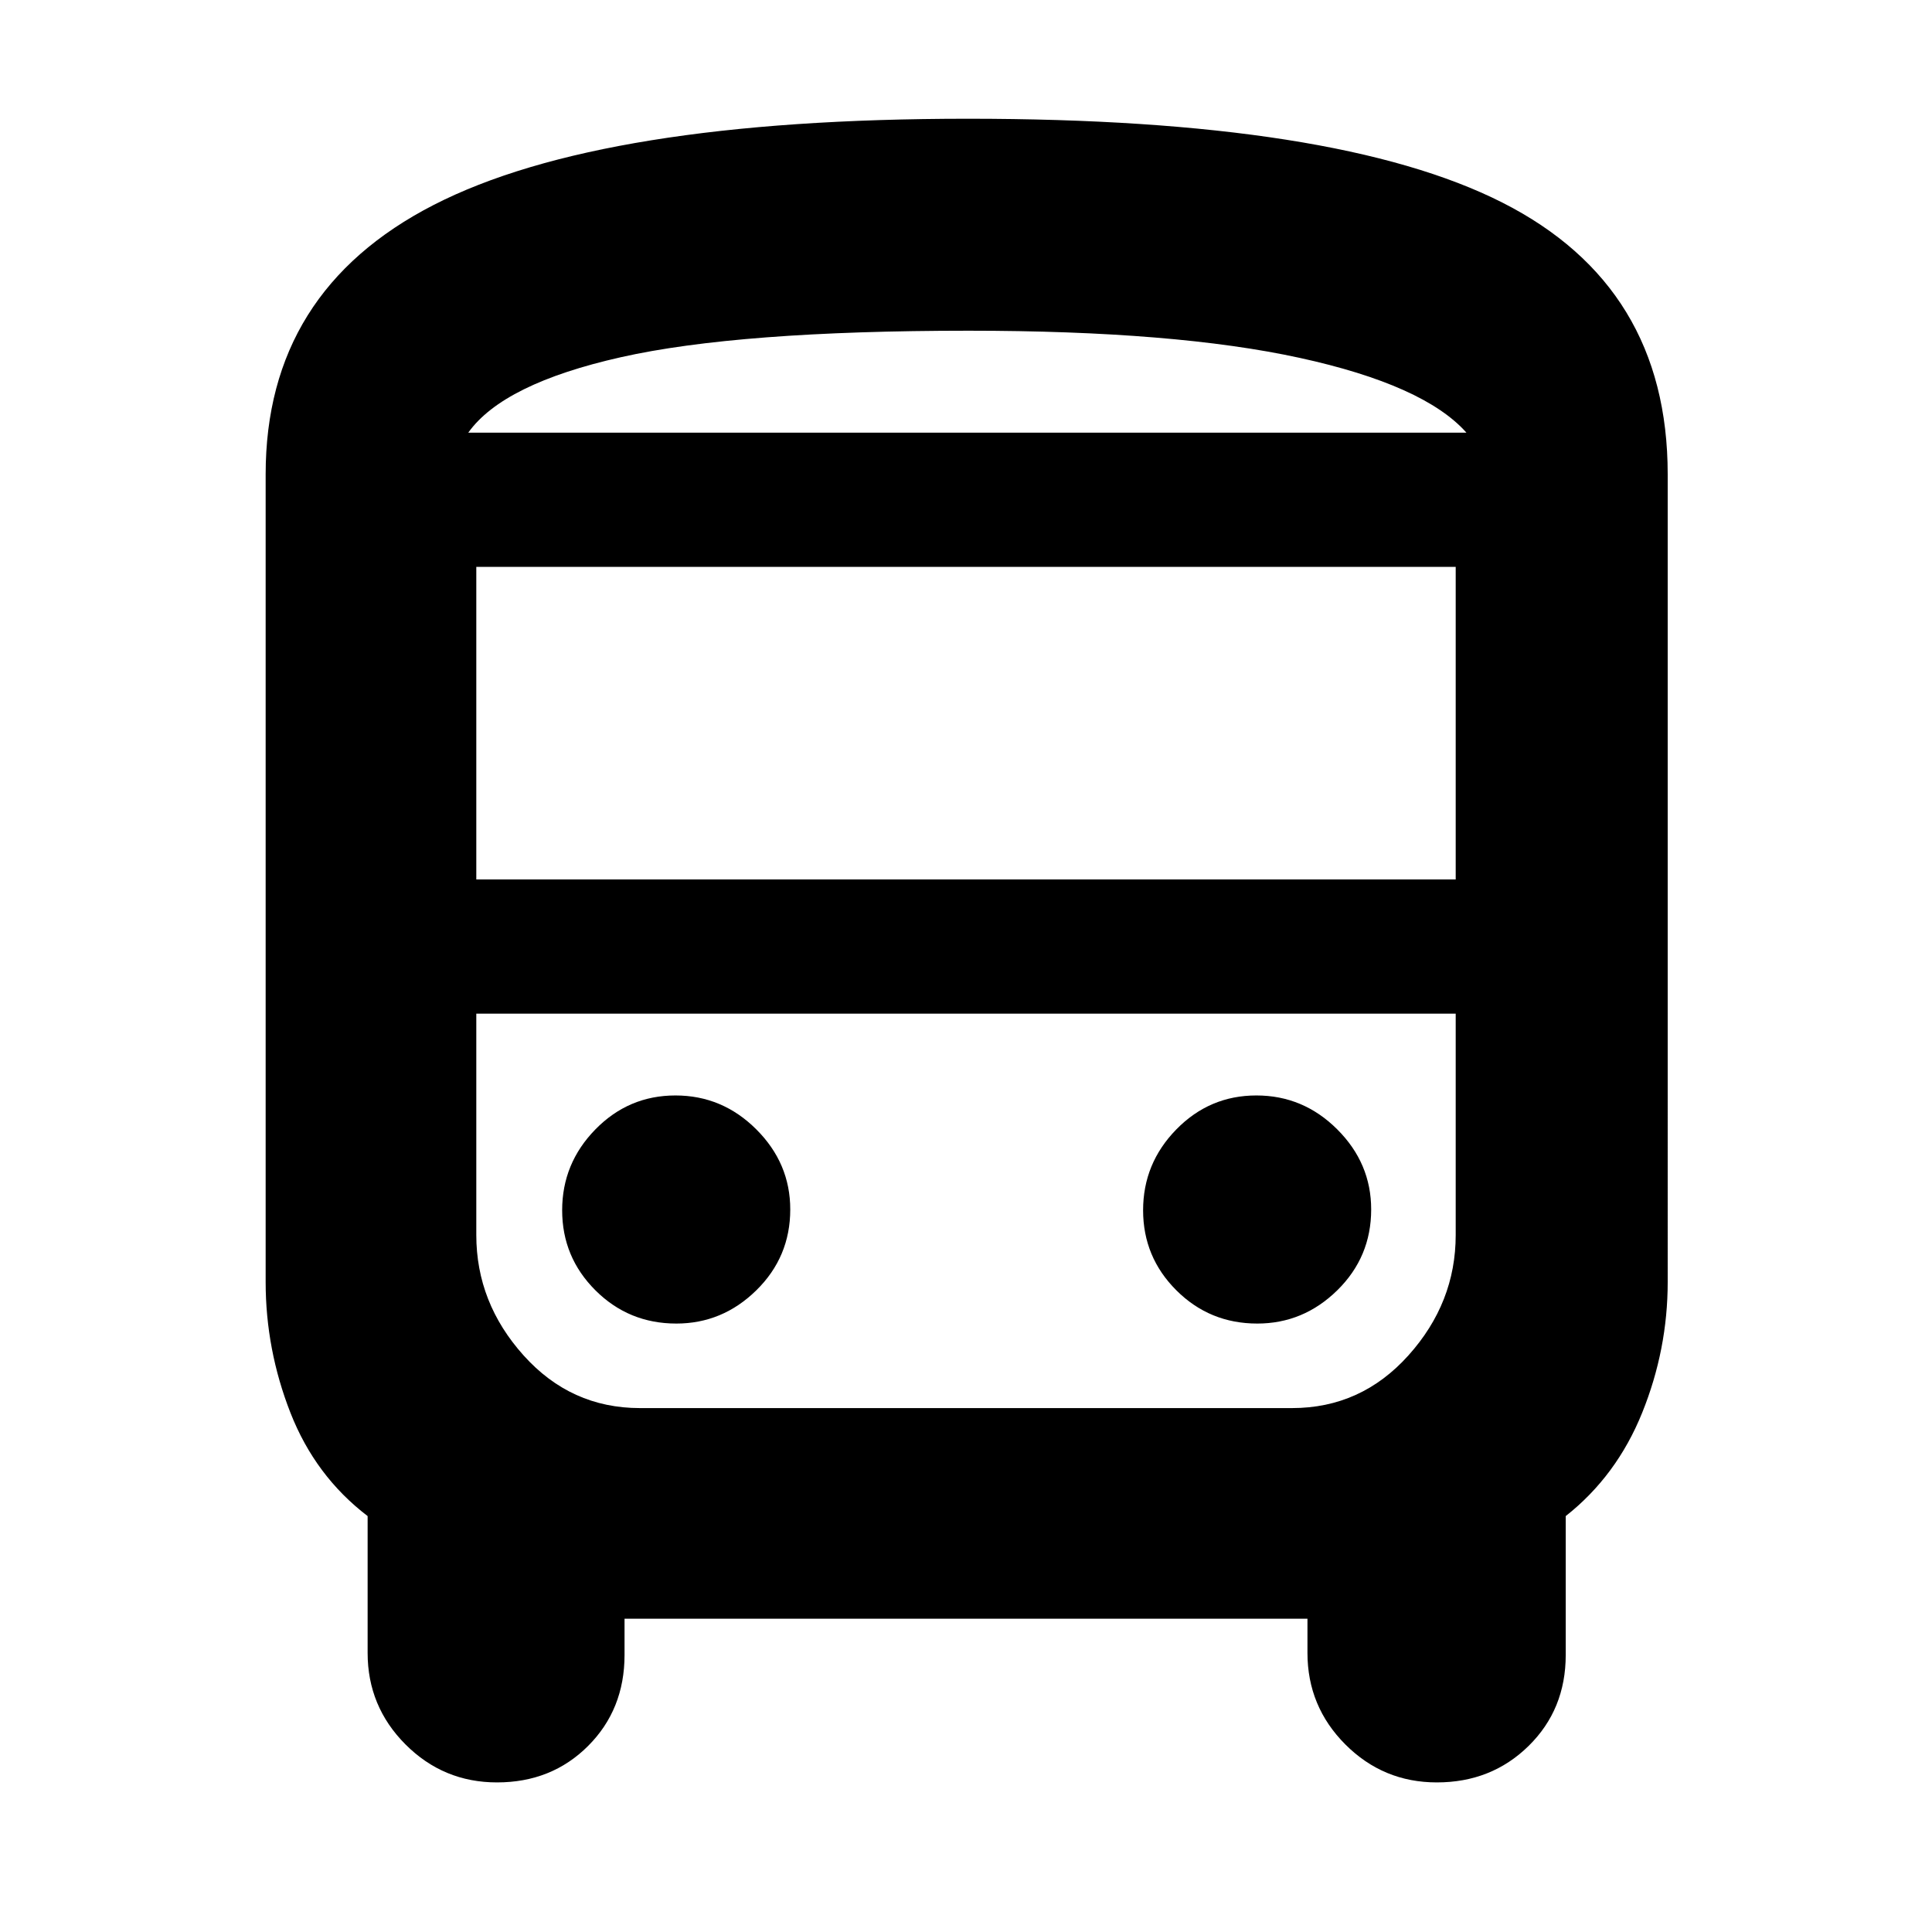 <svg xmlns="http://www.w3.org/2000/svg" height="40" viewBox="0 -960 960 960" width="40"><path d="M310.33-155.67v18q0 27.11-18.12 45.23-18.12 18.11-45.25 18.11-26.63 0-45.46-18.86-18.83-18.87-18.83-45.48v-68q-26-19.85-38.34-51.3Q132-289.41 132-323v-401.33q0-91.01 83.5-133.84T481.02-901q183.22 0 265.43 41.63 82.22 41.63 82.22 135.04V-323q0 33.54-12.67 64.95-12.67 31.41-38 51.38v69q0 27.11-18.46 45.23-18.45 18.11-45.58 18.11-26.63 0-45.46-18.86-18.83-18.87-18.83-45.48v-17H310.33Zm171-589.33h247.34-496H481.33ZM642-456.33H236.67h486.66H642ZM236.67-523h486.66v-155.33H236.67V-523Zm99.37 220.67q22.96 0 39.79-16.54 16.84-16.54 16.84-40.17 0-22.96-16.88-39.79-16.87-16.84-40.16-16.84-23.3 0-39.8 16.88-16.5 16.87-16.5 40.16 0 23.3 16.54 39.8 16.54 16.5 40.17 16.5Zm288.67 0q22.96 0 39.79-16.54t16.83-40.17q0-22.96-16.87-39.79-16.87-16.84-40.17-16.84-23.29 0-39.79 16.88-16.5 16.87-16.5 40.16 0 23.3 16.54 39.8 16.54 16.5 40.17 16.5ZM232.67-745h496q-21-23.67-82.84-37.17-61.83-13.5-164.5-13.5-114.33 0-172.83 13.17-58.5 13.17-75.83 37.5ZM318-260.33h324q34.33 0 57.83-26.17t23.5-59.83v-110H236.67v110q0 33.66 23.5 59.83T318-260.33Z"/></svg>